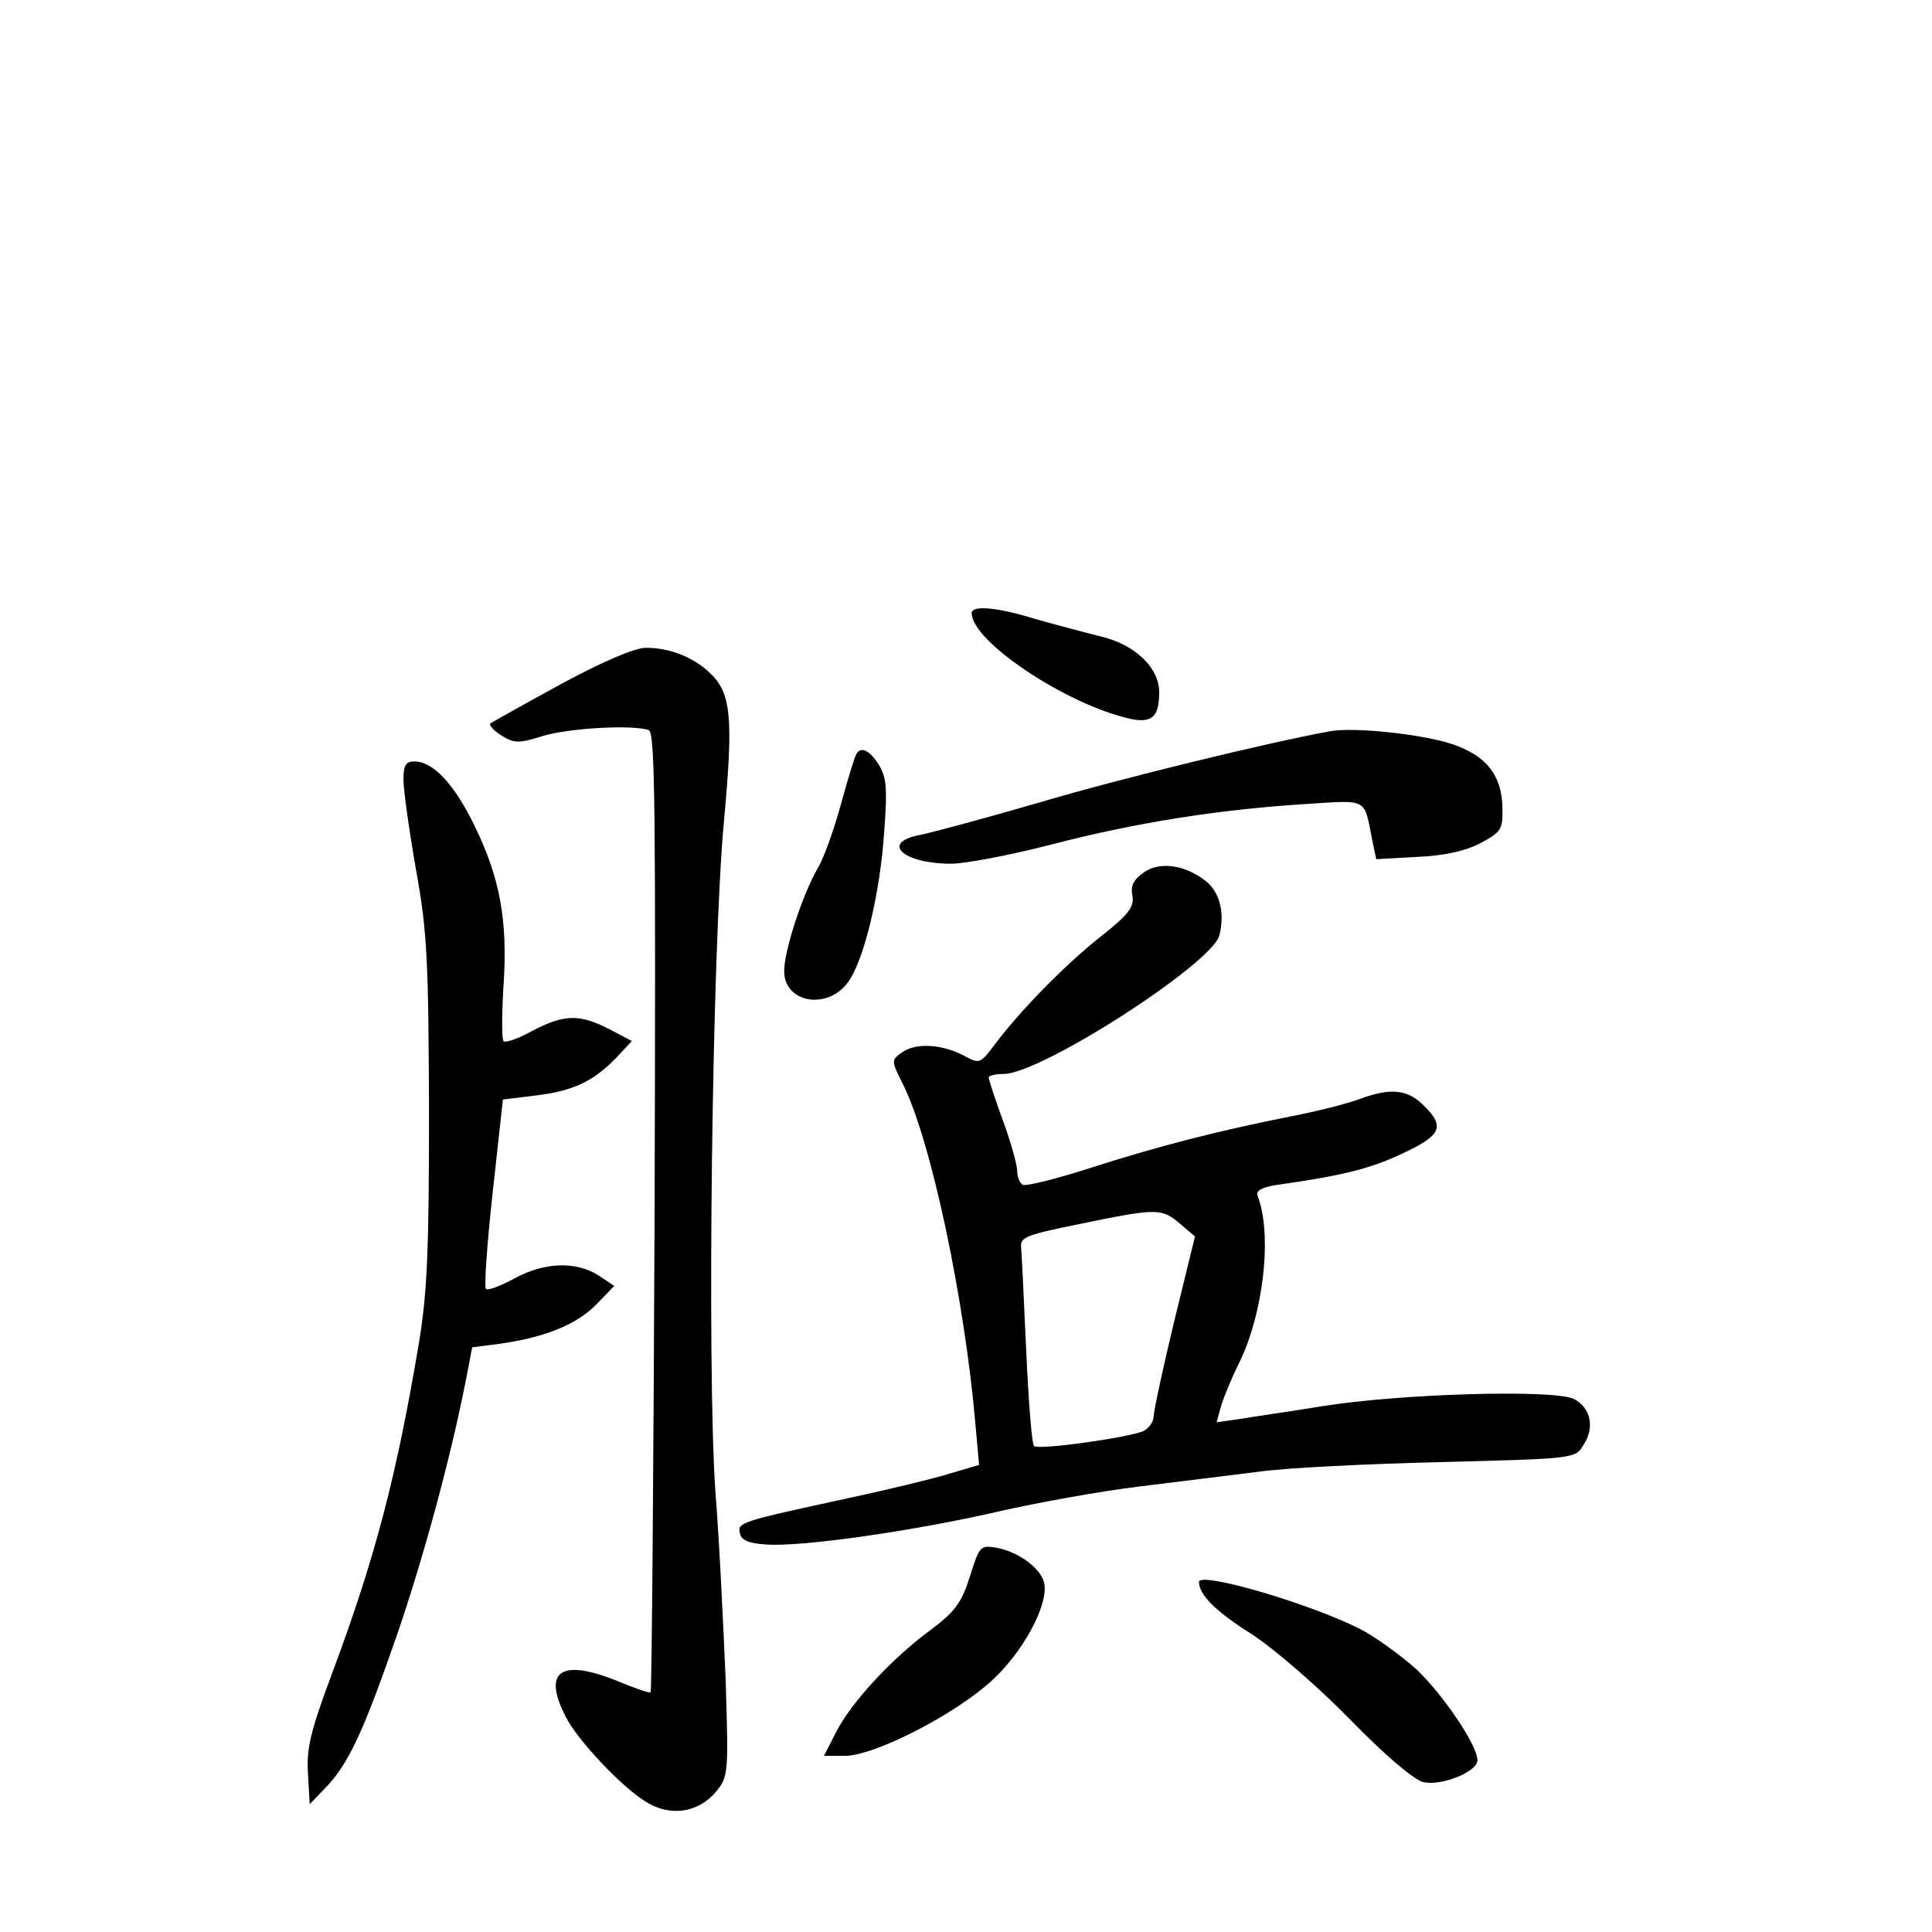 <?xml version="1.0" standalone="no"?>
<!DOCTYPE svg PUBLIC "-//W3C//DTD SVG 20010904//EN"
 "http://www.w3.org/TR/2001/REC-SVG-20010904/DTD/svg10.dtd">
<svg version="1.0" xmlns="http://www.w3.org/2000/svg"
 width="340pt" height="340pt" viewBox="0 0 340 340"
 preserveAspectRatio="xMidYMid meet">
<g transform="translate(0,340) scale(0.1,-0.1)"
fill="#000000" stroke="none">
<path d="M1710 2321 c0 -50 167 -161 279 -186 38 -8 51 3 51 47 0 43 -43 84
-103 98 -28 7 -81 21 -116 31 -68 21 -111 24 -111 10z"/>
<path d="M987 2196 c-66 -36 -121 -67 -124 -69 -3 -3 6 -13 19 -21 22 -14 30
-15 74 -1 47 14 159 20 186 10 11 -4 12 -153 10 -848 -2 -463 -5 -843 -7 -845
-2 -2 -25 6 -52 17 -105 44 -140 22 -97 -61 21 -41 98 -123 141 -149 43 -27
93 -19 124 19 21 26 21 33 16 197 -4 94 -11 242 -18 330 -15 216 -6 953 15
1179 17 185 13 227 -26 263 -29 27 -70 43 -111 43 -20 0 -76 -24 -150 -64z"/>
<path d="M2340 2113 c-105 -19 -365 -82 -510 -125 -96 -28 -190 -53 -209 -57
-73 -13 -33 -51 53 -51 24 0 104 15 177 34 147 38 290 61 446 71 112 7 103 12
118 -64 l7 -33 72 4 c47 2 84 10 111 24 37 20 40 24 39 63 -1 57 -29 92 -90
112 -52 17 -172 30 -214 22z"/>
<path d="M1507 2073 c-3 -5 -15 -44 -27 -88 -12 -44 -30 -95 -41 -113 -27 -47
-59 -145 -59 -181 0 -56 76 -69 112 -20 28 37 57 157 64 265 6 78 4 97 -10
119 -16 25 -31 32 -39 18z"/>
<path d="M710 2028 c0 -18 10 -89 22 -158 20 -110 22 -160 23 -425 0 -245 -3
-320 -18 -410 -39 -231 -76 -375 -153 -581 -37 -99 -45 -131 -42 -175 l3 -54
29 30 c40 42 66 99 124 266 47 136 96 317 122 451 l11 57 47 6 c80 11 137 34
171 69 l32 33 -27 18 c-40 26 -96 24 -149 -5 -24 -13 -47 -22 -50 -18 -3 3 2
79 12 169 l18 164 57 7 c67 8 102 25 142 66 l28 30 -40 21 c-53 27 -79 26
-135 -3 -25 -14 -48 -22 -51 -18 -3 3 -3 46 0 96 8 115 -6 191 -51 283 -36 74
-73 113 -106 113 -15 0 -19 -7 -19 -32z"/>
<path d="M2012 1864 c-17 -12 -23 -23 -19 -40 3 -20 -6 -33 -57 -73 -63 -50
-142 -131 -186 -190 -26 -34 -26 -34 -57 -17 -39 19 -83 21 -107 3 -18 -13
-17 -15 2 -53 50 -98 110 -381 129 -605 l6 -67 -54 -16 c-30 -9 -108 -28 -174
-42 -193 -42 -197 -43 -193 -62 2 -12 15 -18 45 -20 62 -5 263 24 410 58 70
16 182 36 248 44 66 8 161 20 210 26 50 7 195 14 323 17 230 6 234 6 248 29
21 31 14 66 -16 82 -33 17 -303 10 -445 -13 -55 -9 -119 -18 -142 -22 l-42 -6
8 29 c5 16 18 48 30 72 44 87 61 229 34 298 -3 8 7 14 29 18 121 17 168 29
224 55 71 33 78 48 39 86 -28 28 -58 31 -112 11 -21 -8 -76 -22 -123 -31 -121
-24 -229 -51 -353 -91 -59 -19 -112 -32 -117 -29 -6 3 -10 15 -10 25 0 10 -11
50 -25 88 -14 38 -25 72 -25 76 0 3 12 6 26 6 66 0 367 194 380 244 10 41 0
78 -26 97 -37 28 -81 33 -108 13z m64 -617 l27 -23 -37 -151 c-20 -83 -36
-158 -36 -167 0 -8 -8 -19 -17 -24 -21 -11 -182 -34 -193 -27 -4 2 -10 78 -14
167 -4 90 -8 172 -9 183 -2 18 10 22 103 41 136 28 144 28 176 1z"/>
<path d="M1707 626 c-15 -47 -26 -62 -70 -95 -68 -50 -140 -128 -166 -180
l-21 -41 37 0 c51 0 191 71 258 132 54 49 99 131 93 170 -4 26 -43 56 -83 64
-30 5 -31 4 -48 -50z"/>
<path d="M2110 616 c0 -22 28 -51 93 -92 40 -26 116 -92 172 -149 61 -63 112
-106 129 -111 32 -8 96 18 96 38 0 27 -60 115 -107 160 -28 25 -72 57 -99 71
-91 46 -284 102 -284 83z"/>
</g>
</svg>
